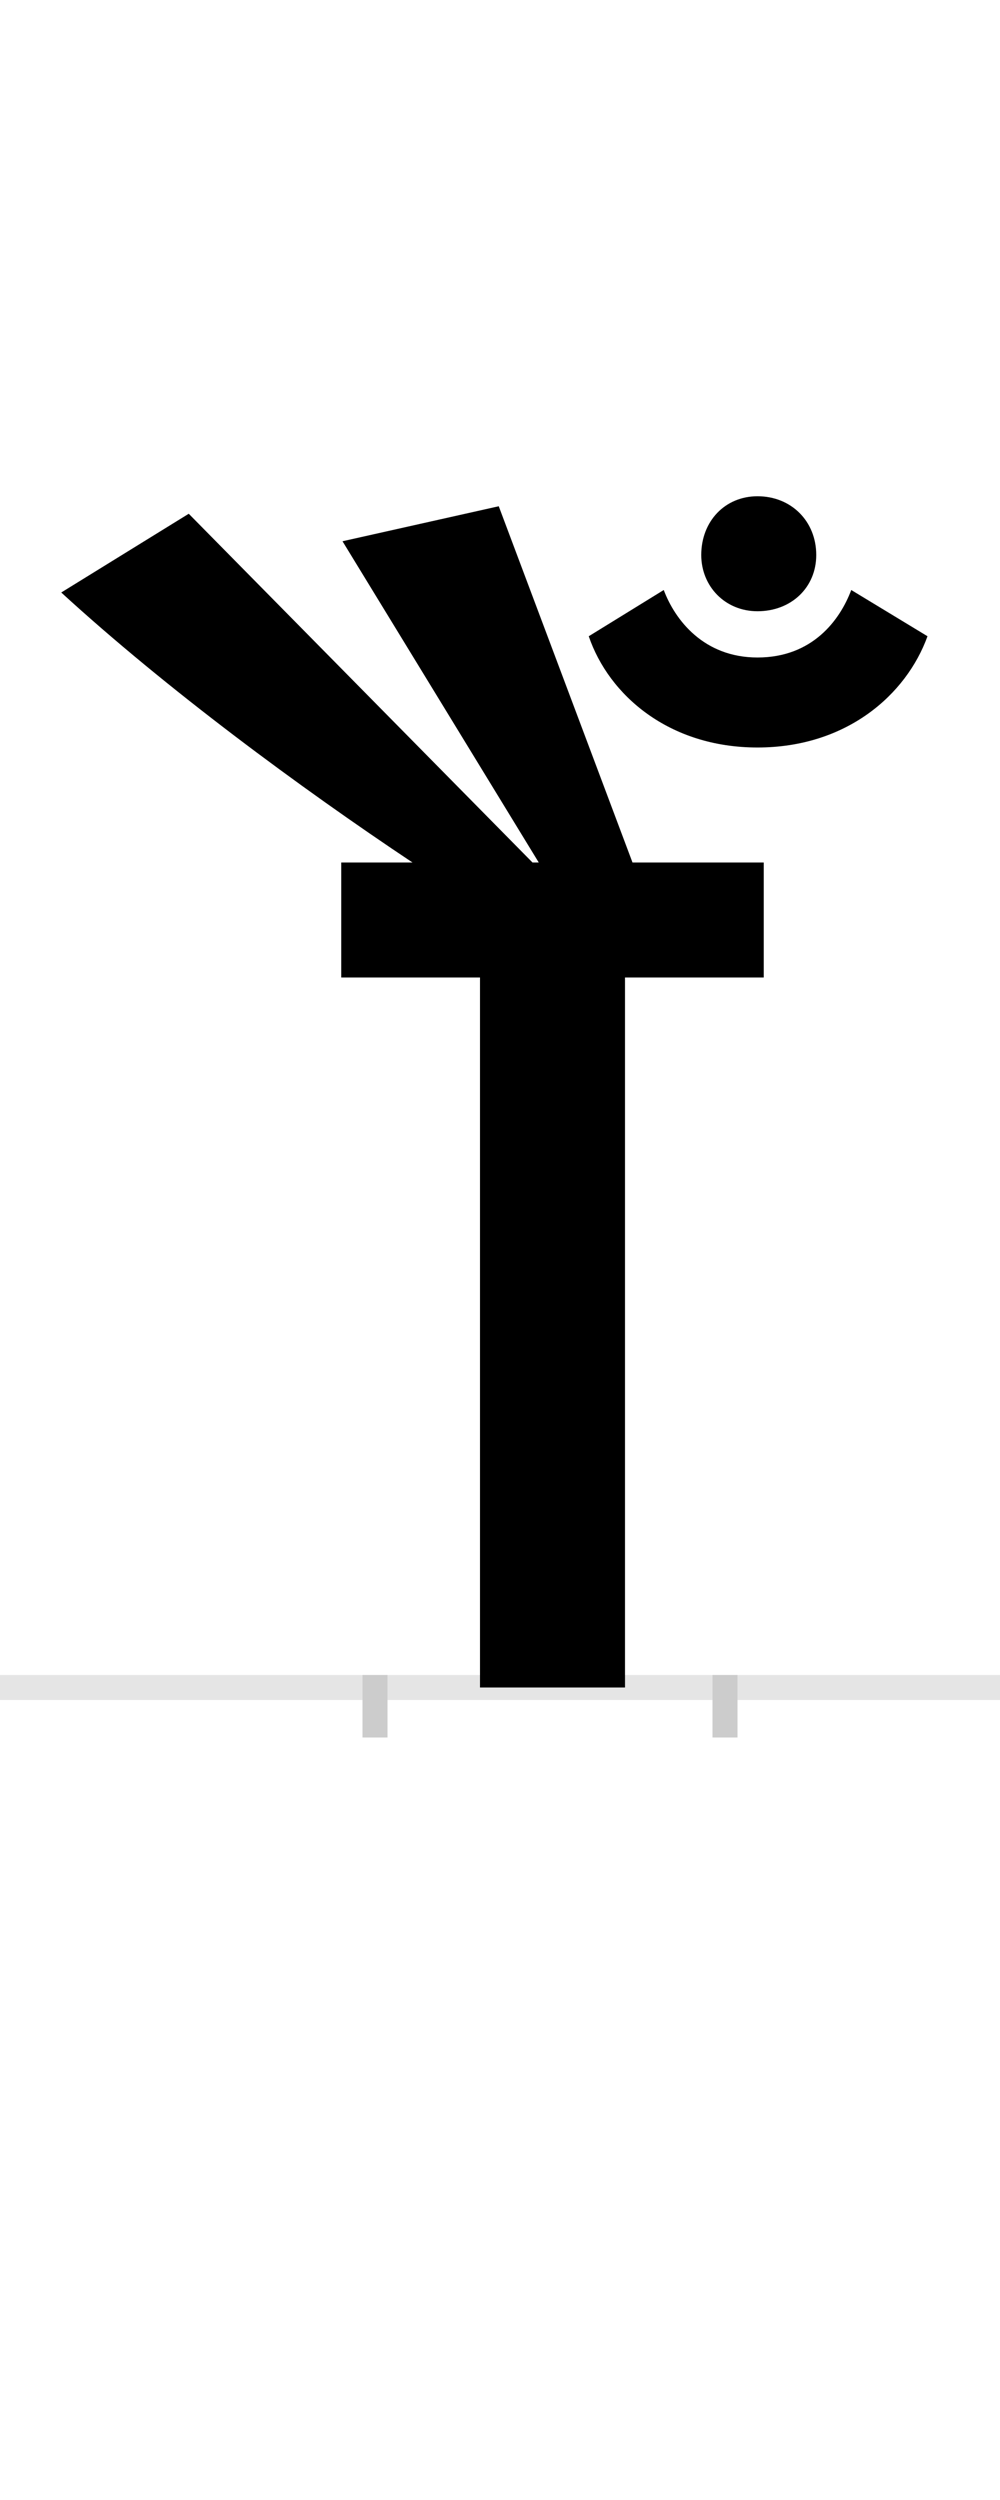 <?xml version="1.0" encoding="UTF-8"?>
<svg height="200.0" version="1.1" width="80.0" xmlns="http://www.w3.org/2000/svg" xmlns:xlink="http://www.w3.org/1999/xlink">
 <rect width="100%" height="100%" fill="#808080" stroke="none"/>
 <path d="M0,0 l80,0 l0,200 l-80,0 Z M0,0" fill="rgb(255,255,255)" transform="matrix(1,0,0,-1,0.0,200.0)"/>
 <path d="M0,0 l80,0" fill="none" stroke="rgb(229,229,229)" stroke-width="2" transform="matrix(1,0,0,-1,0.0,135.0)"/>
 <path d="M0,1 l0,-5" fill="none" stroke="rgb(204,204,204)" stroke-width="2" transform="matrix(1,0,0,-1,30.0,135.0)"/>
 <path d="M0,1 l0,-5" fill="none" stroke="rgb(204,204,204)" stroke-width="2" transform="matrix(1,0,0,-1,58.0,135.0)"/>
 <path d="M311,568 l0,92 l-105,0 l-107,285 l-125,-28 l157,-257 l-5,0 l-275,279 l-102,-63 c84,-77,191,-156,281,-216 l-57,0 l0,-92 l111,0 l0,-568 l116,0 l0,568 Z M306,752 c71,0,119,42,136,89 l-61,37 c-9,-24,-31,-54,-75,-54 c-43,0,-66,30,-75,54 l-60,-37 c16,-47,64,-89,135,-89 Z M306,861 c27,0,47,19,47,45 c0,27,-20,47,-47,47 c-26,0,-45,-20,-45,-47 c0,-25,19,-45,45,-45 Z M306,861" fill="rgb(0,0,0)" transform="matrix(0.1,0.0,0.0,-0.1,30.0,135.0)"/>
</svg>